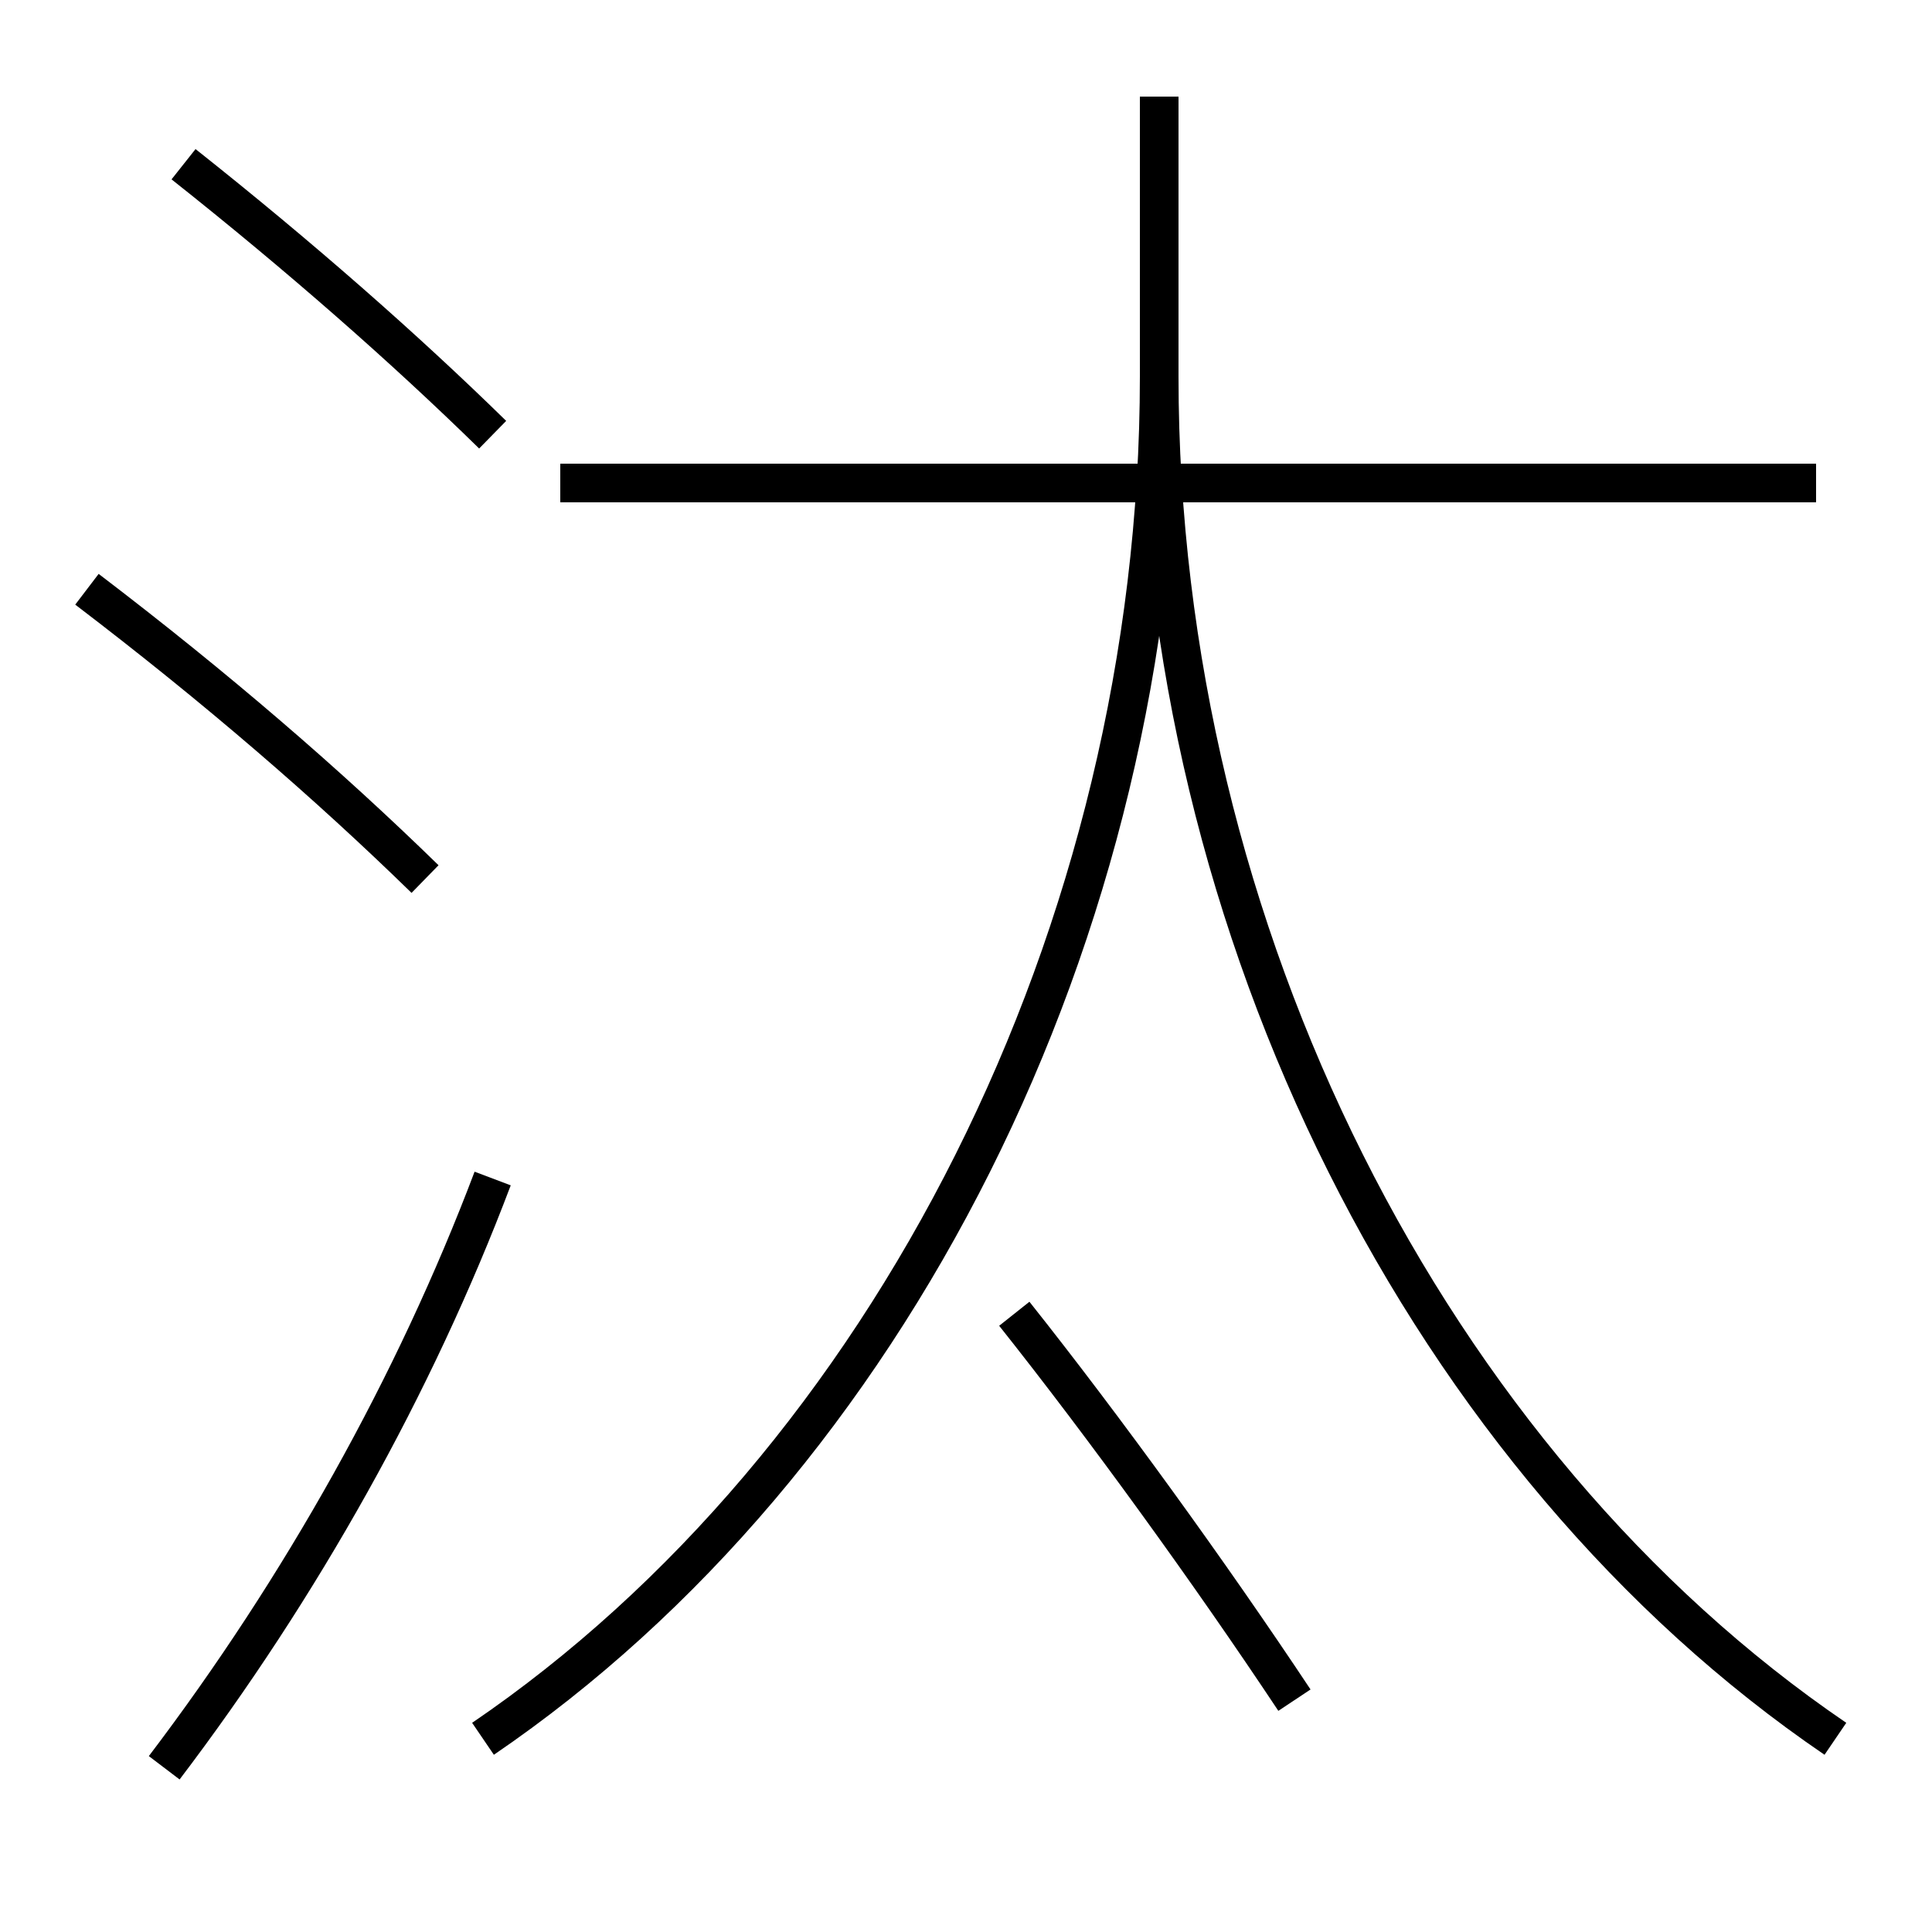 <?xml version='1.0' encoding='utf-8'?>
<svg xmlns="http://www.w3.org/2000/svg" height="100px" version="1.0" viewBox="0 0 100 100" width="100px" x="0px" y="0px">
<line fill="none" stroke="#000000" stroke-width="2" x1="94" x2="29" y1="25" y2="25" /><path d="M8.5,91.5 c7.072,-9.315 12.963,-19.819 17,-30.5" fill="none" stroke="#000000" stroke-width="2" /><path d="M25.5,22.5 c-4.551,-4.456 -9.955,-9.209 -16,-14" fill="none" stroke="#000000" stroke-width="2" /><path d="M22,45.5 c-5.014,-4.892 -10.751,-9.858 -17.5,-15" fill="none" stroke="#000000" stroke-width="2" /><path d="M25,90 c20.922,-14.249 35,-41.681 35,-70.5 V5.0" fill="none" stroke="#000000" stroke-width="2" /><path d="M95,90 c-20.924,-14.248 -35,-41.682 -35,-70.5" fill="none" stroke="#000000" stroke-width="2" /><path d="M52.5,68 c4.671,5.878 10.128,13.416 14.5,20" fill="none" stroke="#000000" stroke-width="2" /></svg>